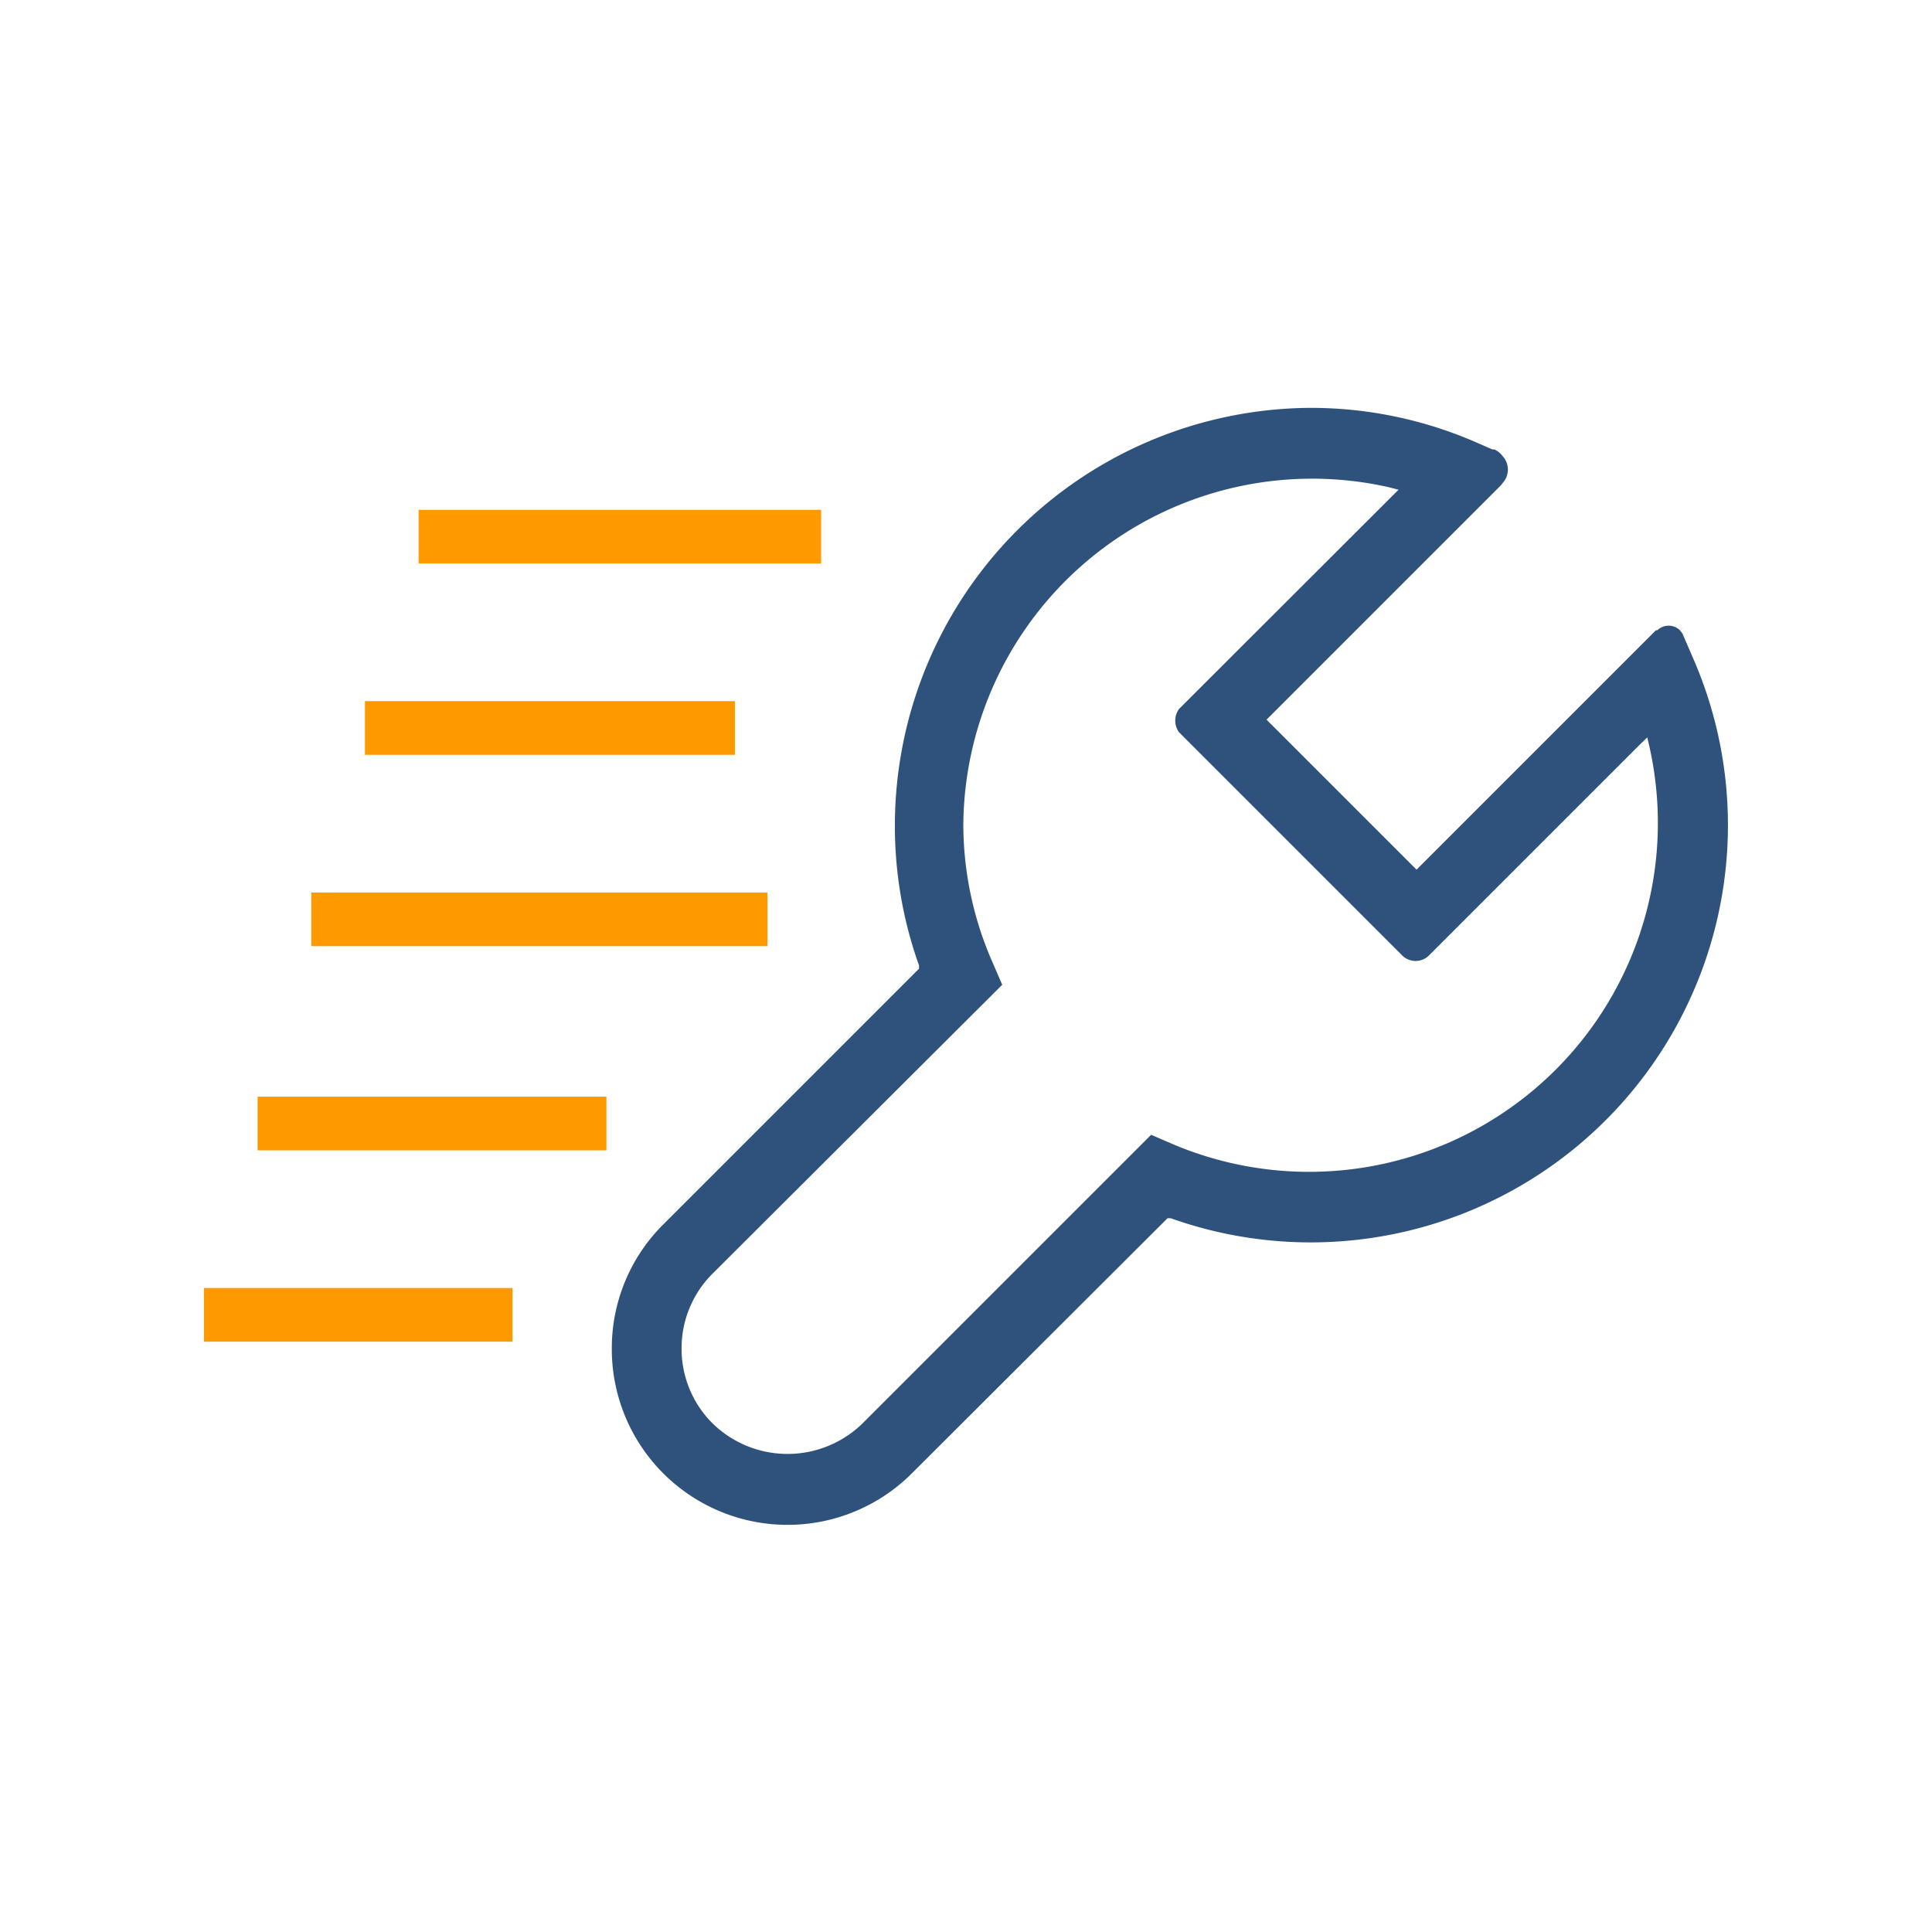 <svg xmlns="http://www.w3.org/2000/svg" viewBox="0 0 72 72"><defs><style>.cls-1{opacity:0;}.cls-2{fill:#fbb03b;}.cls-3{fill:#2e527c;}.cls-4{fill:#f90;}</style></defs><g id="图层_2" data-name="图层 2"><g id="图层_1-2" data-name="图层 1"><g id="Frame153"><g class="cls-1"><rect class="cls-2" width="72" height="72"/></g><path class="cls-3" d="M62.72,23.66v0l.39.9h0A15.55,15.55,0,0,1,43.63,45.4l-.12,0-.09.09L34,54.89h0A6.55,6.55,0,0,1,22.8,50.26h0a6.5,6.5,0,0,1,1.92-4.63l-.14-.14.14.14,9.44-9.44.09-.09,0-.12a15.41,15.41,0,0,1-.9-5.22A15.57,15.57,0,0,1,48.85,15.2,15.4,15.4,0,0,1,55,16.48h0l.62.27.07,0h0A.77.77,0,0,1,56,17,.74.74,0,0,1,56,18l.14.14L56,18l-.06.08-8.6,8.6-.14.14.14.14,5.31,5.31.14.14.14-.14,8.78-8.78.05,0-.14-.14.14.14a.61.61,0,0,1,.85,0l.14-.14-.15.14a.55.55,0,0,1,.13.18h0ZM26.56,53.05h0a4,4,0,0,0,5.58,0L42.9,42.29l.81.35A13,13,0,0,0,61.47,27.83l-.08-.35-.26.25-7.9,7.9a.71.71,0,0,1-1-.05l0,0h0l-8.29-8.29a.74.74,0,0,1,0-.87l7.93-7.92.25-.25-.35-.09A13,13,0,0,0,35.9,30.75,12.8,12.8,0,0,0,37,35.89l.35.81L26.56,47.46a3.92,3.92,0,0,0-1.16,2.79h0A3.92,3.92,0,0,0,26.56,53.05ZM52,35.54Z"/><path class="cls-4" d="M19.1,50H7.6V48H19.1Zm3.5-7.13H9.6v-2h13Zm6-7.61h-17v-2h17Zm-1.21-7.13H13.6v-2H27.39ZM30.6,21h-15V19h15Z"/></g></g></g></svg>